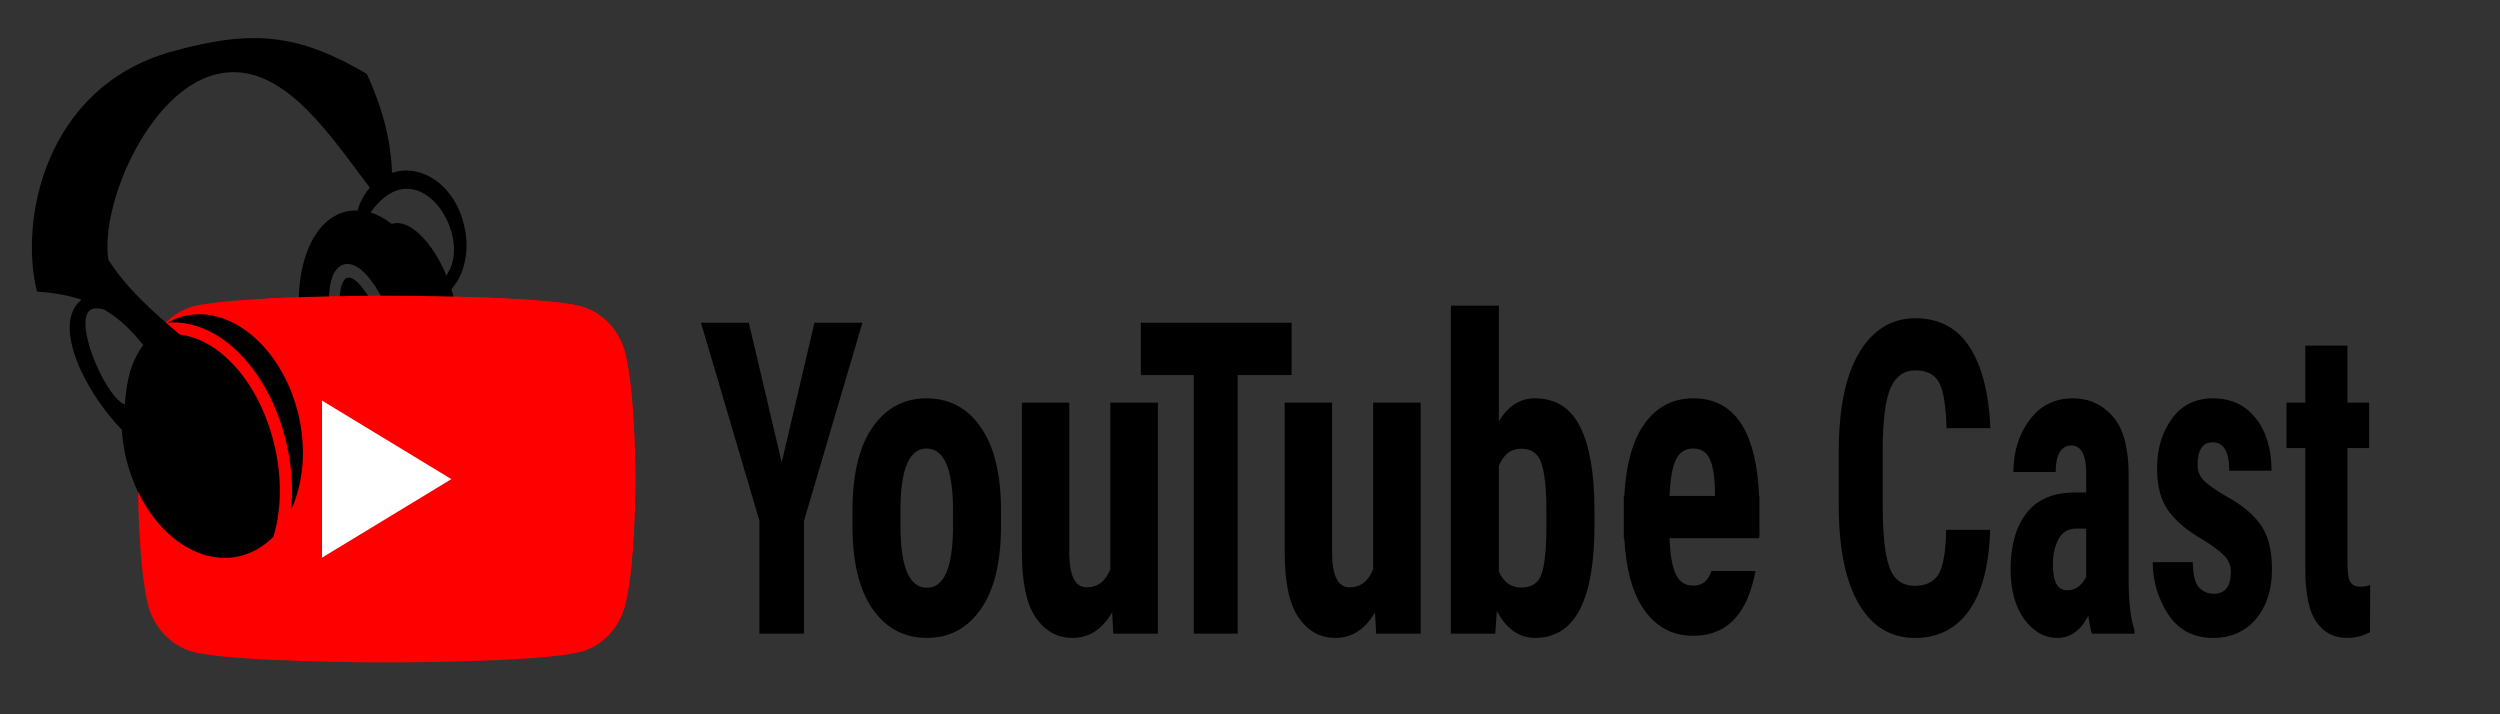 <svg xmlns:dc="http://purl.org/dc/elements/1.1/" xmlns:cc="http://creativecommons.org/ns#" xmlns:rdf="http://www.w3.org/1999/02/22-rdf-syntax-ns#" xmlns:svg="http://www.w3.org/2000/svg" xmlns="http://www.w3.org/2000/svg" xmlns:sodipodi="http://sodipodi.sourceforge.net/DTD/sodipodi-0.dtd" xmlns:inkscape="http://www.inkscape.org/namespaces/inkscape" width="350" height="100" id="svg12" sodipodi:docname="logo.svg" inkscape:version="0.92.5 (2060ec1f9f, 2020-04-08)"><rect width="100%" height="100%" fill="#333333" stroke="none"/><defs id="defs16"><filter inkscape:label="Black Light" inkscape:menu="Color" inkscape:menu-tooltip="Light areas turn to black" style="color-interpolation-filters:sRGB" id="filter4582"><feColorMatrix type="luminanceToAlpha" result="result2" id="feColorMatrix4574" /><feComposite in2="SourceGraphic" operator="arithmetic" in="result2" k3="2" result="result4" id="feComposite4576" /><feBlend in="result4" mode="multiply" result="result3" in2="result2" id="feBlend4578" /><feComposite in2="SourceGraphic" operator="in" in="result3" id="feComposite4580" /></filter></defs><sodipodi:namedview pagecolor="#ffffff" bordercolor="#666666" borderopacity="1" objecttolerance="10" gridtolerance="10" guidetolerance="10" inkscape:pageopacity="0" inkscape:pageshadow="2" inkscape:window-width="1670" inkscape:window-height="898" id="namedview14" showgrid="false" inkscape:zoom="2.4324473" inkscape:cx="169.41137" inkscape:cy="61.544435" inkscape:window-x="0" inkscape:window-y="0" inkscape:window-maximized="0" inkscape:current-layer="svg12" /><path d="M20.816 49.44c.802-3.2 3.152-5.618 6.132-6.524 5.444-1.5 27.22-1.5 27.22-1.5s21.775.0 27.22 1.5c2.98.846 5.33 3.322 6.132 6.524 1.433 5.738 1.433 17.638 1.433 17.638s0 11.96-1.433 17.638c-.86 3.2-3.152 5.678-6.2 6.524-5.387 1.5-27.162 1.5-27.162 1.5s-21.775.0-27.22-1.5c-2.98-.846-5.33-3.322-6.2-6.463-1.433-5.738-1.433-17.638-1.433-17.638s.057-11.96 1.5-17.698z" fill="red" id="path2" /><path d="m24 7.228c-17.87 5.047-21.3 23.8-18.82 33.6 2.494.16 4.523.563 6.243 1.126-4.405 3.527.77 13.27 5.626 18.193.093 1.415.304 2.857.674 4.3 2.347 9.23 9.58 15.187 16.195 13.318 1.654-.467 3.125-1.365 4.343-2.616.017-.017.02-.05.036-.066 1.126-3.766 1.226-8.448.01-13.228-1.292-5.083-3.78-9.266-6.774-11.923-2.003-1.777-4.193-2.84-6.373-3.1-3.818-3.235-7.535-6.57-9.986-10.46C14 28.782 20.678 13.008 30 10.472c9.27-2.527 16.146 8.47 21.78 15.797-.574.666-1.041 1.416-1.385 2.225-.13.308-.232.657-.33.982-.62-.02-1.245.018-1.85.2-5.373 1.517-7.84 10.213-5.494 19.444 2.346 9.231 8.6 15.46 13.982 13.943 4.204-1.188 6.622-6.78 6.354-13.575 1.277-1.628 1.325-5.16.14-8.986.543-.646 1.02-1.373 1.35-2.16.862-2.058 1.015-4.5.382-6.998-.633-2.498-1.94-4.583-3.664-5.9-1.724-1.317-3.92-1.95-6.135-1.323-.08.023-.166.043-.246.07-.2-5.274-1.6-9.602-3.52-13.843C41.908 4.818 35.52 3.988 24.004 7.24zM62.792 38.06c-.08.2-.197.35-.288.526-2.023-4.896-5.34-8.036-7.638-7.234-.973-.73-1.976-1.3-3-1.6C58.3 20.7 66.03 32.432 62.8 38.06zm-49.768 5.166c.397-.097.902-.073 1.558.116 2.367 1.373 3.977 3.13 5.477 4.955-1.714 2.342-2.345 4.868-2.572 8.34-2.847-1.034-7.672-12.62-4.463-13.4zm34.968-6.154c.67-.25 1.412-.072 2.093.353.681.425 1.355 1.152 1.983 1.996 1.257 1.688 2.417 4.084 3.285 6.907.868 2.823 1.228 5.5 1.16 7.674-.034 1.092-.117 2.103-.423 2.898-.306.795-.798 1.442-1.468 1.693-.67.251-1.412.072-2.093-.353-.681-.425-1.355-1.152-1.983-1.996-1.257-1.688-2.467-4.07-3.334-6.893-.867-2.823-1.228-5.5-1.16-7.674.034-1.092.166-2.117.472-2.912.306-.795.798-1.442 1.468-1.693zm-22.56 7.262c-.68.201-1.335.479-1.951.829 3.188-.23 6.43 1.05 9.16 3.47 3.285 2.915 5.94 7.398 7.306 12.773.876 3.448 1.132 6.87.802 9.998 1.732-3.773 2.22-8.693.942-13.713-2.347-9.23-9.643-15.224-16.258-13.356zm23.134-5.423c-.26.097-.485.358-.678.858-.193.5-.32 1.24-.348 2.154-.056 1.826.275 4.32 1.074 6.92.799 2.6 1.915 4.864 2.966 6.275.526.706 1.04 1.152 1.468 1.42.428.268.745.313 1.004.217.259-.096.485-.358.678-.858.193-.5.333-1.2.362-2.103.056-1.826-.337-4.358-1.136-6.958-.799-2.6-1.888-4.76-2.94-6.17C50.5 39.96 50 39.396 49.57 39.13 49.14 38.864 48.825 38.817 48.566 38.913z" id="path4" inkscape:connector-curvature="0" sodipodi:nodetypes="cccccccccccccccccsccccssccccccccccccccccccscscssscscsccccccccccscscssscscscc" /><path d="M37.232 41.8c7.9-.404 16.935-.404 16.935-.404s21.775.0 27.22 1.5c2.98.846 5.33 3.322 6.132 6.524 1.433 5.738 1.433 17.638 1.433 17.638s0 11.96-1.433 17.638c-.86 3.2-3.152 5.678-6.2 6.524-14.7-16.467-33.073-20.255-44.097-49.42z" fill="red" id="path6" /><path d="M45.084 56.084l18.108 10.993L45.084 78.07z" fill="#fff" id="path8" /><g id="g4641"><path d="m104.836 45.184 4.603 19.551 4.582-19.551h6.716l-8.181 27.742v15.784h-6.235V72.926L98.141 45.184z" style="font-style:normal;font-variant:normal;font-weight:700;font-stretch:normal;font-size:51.219px;line-height:125%;font-family:roboto condensed;-inkscape-font-specification:'Roboto Condensed, Bold';font-variant-ligatures:normal;font-variant-caps:normal;font-variant-numeric:normal;font-feature-settings:normal;text-align:start;letter-spacing:0;word-spacing:0;writing-mode:lr-tb;text-anchor:start;fill:#000;fill-opacity:1;stroke:none;stroke-width:1.28px;stroke-linecap:butt;stroke-linejoin:miter;stroke-opacity:1" id="path4588" inkscape:connector-curvature="0" /><path d="m119.347 71.491q0-7.623 2.801-11.659 2.825-4.066 7.572-4.066 4.795.0 7.596 4.066 2.825 4.036 2.825 11.659v2.123q0 7.623-2.825 11.659-2.801 4.036-7.549 4.036-4.771.0-7.596-4.036-2.825-4.036-2.825-11.659zm6.718 2.123q0 8.669 3.703 8.669 3.537.0 3.656-8.131v-2.661q0-8.699-3.703-8.699-3.537.0-3.656 8.161z" style="font-style:normal;font-variant:normal;font-weight:700;font-stretch:normal;font-size:51.219px;line-height:125%;font-family:roboto condensed;-inkscape-font-specification:'Roboto Condensed, Bold';font-variant-ligatures:normal;font-variant-caps:normal;font-variant-numeric:normal;font-feature-settings:normal;text-align:start;letter-spacing:0;word-spacing:0;writing-mode:lr-tb;text-anchor:start;fill:#000;fill-opacity:1;stroke:none;stroke-width:1.364px;stroke-linecap:butt;stroke-linejoin:miter;stroke-opacity:1" id="path4590" inkscape:connector-curvature="0" /><path d="m155.867 88.71-.164-2.989q-2.064 3.587-5.559 3.587-3.143.0-5.113-2.81-1.97-2.81-1.97-9.208V56.364h6.637v20.926q0 4.933 2.439 4.933 2.298.0 3.307-2.511V56.364h6.661v32.346z" style="font-style:normal;font-variant:normal;font-weight:700;font-stretch:normal;font-size:51.219px;line-height:125%;font-family:roboto condensed;-inkscape-font-specification:'Roboto Condensed, Bold';font-variant-ligatures:normal;font-variant-caps:normal;font-variant-numeric:normal;font-feature-settings:normal;text-align:start;letter-spacing:0;word-spacing:0;writing-mode:lr-tb;text-anchor:start;fill:#000;fill-opacity:1;stroke:none;stroke-width:1.356px;stroke-linecap:butt;stroke-linejoin:miter;stroke-opacity:1" id="path4592" inkscape:connector-curvature="0" /><path d="m159.715 52.508v-7.324h21.111v7.324h-7.553v36.202h-6.151v-36.202z" style="font-style:normal;font-variant:normal;font-weight:700;font-stretch:normal;font-size:51.219px;line-height:125%;font-family:roboto condensed;-inkscape-font-specification:'Roboto Condensed, Bold';font-variant-ligatures:normal;font-variant-caps:normal;font-variant-numeric:normal;font-feature-settings:normal;text-align:start;letter-spacing:0;word-spacing:0;writing-mode:lr-tb;text-anchor:start;fill:#000;fill-opacity:1;stroke:none;stroke-width:1.28px;stroke-linecap:butt;stroke-linejoin:miter;stroke-opacity:1" id="path4594" inkscape:connector-curvature="0" /><path d="m223.221 73.583q0 7.862-2.075 11.808-2.075 3.916-6.224 3.916-3.386.0-5.366-3.797l-.215 3.199H203.117V42.792h6.725v16.203q1.932-3.229 5.032-3.229 4.34.0 6.32 3.946 2.003 3.916 2.027 11.539zM212.943 62.821q-2.146.0-3.1 2.421v14.738q.93 2.272 3.148 2.272 2.218.0 2.862-1.973.644-1.973.644-6.696v-2.123q0-4.395-.668-6.517-.644-2.123-2.886-2.123z" style="font-style:normal;font-variant:normal;font-weight:700;font-stretch:normal;font-size:51.219px;line-height:125%;font-family:roboto condensed;-inkscape-font-specification:'Roboto Condensed, Bold';font-variant-ligatures:normal;font-variant-caps:normal;font-variant-numeric:normal;font-feature-settings:normal;text-align:start;letter-spacing:0;word-spacing:0;writing-mode:lr-tb;text-anchor:start;fill:#000;fill-opacity:1;stroke:none;stroke-width:1.367px;stroke-linecap:butt;stroke-linejoin:miter;stroke-opacity:1" id="path4598" inkscape:connector-curvature="0" /><path style="font-style:normal;font-variant:normal;font-weight:700;font-stretch:normal;font-size:51.219px;line-height:125%;font-family:roboto condensed;-inkscape-font-specification:'Roboto Condensed, Bold';font-variant-ligatures:normal;font-variant-caps:normal;font-variant-numeric:normal;font-feature-settings:normal;text-align:start;letter-spacing:0;word-spacing:0;writing-mode:lr-tb;text-anchor:start;fill:#000;fill-opacity:1;stroke:none;stroke-width:1.327px;stroke-linecap:butt;stroke-linejoin:miter;stroke-opacity:1" d="m237.061 55.766c-3.056.0-5.445 1.356-7.168 4.066-1.447 2.28-2.275 5.486-2.496 9.598h-.066v2.301 1.316 2.301h.068c.221 4.111 1.047 7.316 2.494 9.596 1.723 2.71 4.112 4.066 7.168 4.066 3.056.0 5.355-1.285 6.898-3.855.82-1.367 1.413-3.119 1.805-5.213h-6.145c-.073.184-.154.352-.244.549-.449.996-1.229 1.494-2.338 1.494-1.109.0-1.916-.528-2.426-1.584-.494-1.036-.787-2.721-.877-5.053h5.123 1.236 6.18c.105-.458.045-1.217.045-1.764v-2.393-1.762h-.045c-.184-4.268-.953-7.539-2.314-9.807-1.543-2.571-3.842-3.857-6.898-3.857zm-.023 7.025c1.109.0 1.888.5 2.338 1.496.449.977.689 2.439.719 4.393v.748h-6.359c.09-2.332.383-4.016.877-5.053.509-1.056 1.317-1.584 2.426-1.584z" id="path4600" inkscape:connector-curvature="0" /><path d="m272.466 74.181h6.151q-.209 7.414-2.929 11.27-2.72 3.856-7.616 3.856-5.021.0-7.804-4.693-2.783-4.693-2.845-13.542v-7.802q0-9.118 2.866-13.901 2.887-4.813 7.867-4.813 4.979.0 7.574 4.006 2.594 3.976 2.929 11.39h-6.151q-.105-4.664-1.025-6.368-.921-1.734-3.327-1.734-2.364.0-3.452 2.421-1.088 2.421-1.13 8.46v7.922q0 6.158.942 8.759.942 2.601 3.557 2.601 2.281.0 3.285-1.555 1.004-1.555 1.109-6.278z" style="font-style:normal;font-variant:normal;font-weight:700;font-stretch:normal;font-size:51.219px;line-height:125%;font-family:roboto condensed;-inkscape-font-specification:'Roboto Condensed, Bold';font-variant-ligatures:normal;font-variant-caps:normal;font-variant-numeric:normal;font-feature-settings:normal;text-align:start;letter-spacing:0;word-spacing:0;writing-mode:lr-tb;text-anchor:start;fill:#000;fill-opacity:1;stroke:none;stroke-width:1.28px;stroke-linecap:butt;stroke-linejoin:miter;stroke-opacity:1" id="path4602" inkscape:connector-curvature="0" /><path d="m292.866 88.71q-.314-1.016-.502-2.511-1.611 3.109-4.31 3.109-2.741.0-4.666-2.631-1.904-2.631-1.904-7.025.0-4.933 2.218-7.802 2.218-2.9 6.779-2.9h1.59v-2.601q0-3.976-2.05-3.976-2.218.0-2.218 3.707h-5.921q0-4.245 2.239-7.264 2.26-3.049 6.067-3.049 3.368.0 5.586 2.511 2.239 2.511 2.239 8.191v15.186q.042 4.305.816 6.547v.508zm-3.473-6.069q.962.0 1.653-.568.69-.568 1.025-1.345v-6.726h-1.402q-1.674.0-2.469 1.465-.795 1.465-.795 3.587.0 3.587 1.988 3.587z" style="font-style:normal;font-variant:normal;font-weight:700;font-stretch:normal;font-size:51.219px;line-height:125%;font-family:roboto condensed;-inkscape-font-specification:'Roboto Condensed, Bold';font-variant-ligatures:normal;font-variant-caps:normal;font-variant-numeric:normal;font-feature-settings:normal;text-align:start;letter-spacing:0;word-spacing:0;writing-mode:lr-tb;text-anchor:start;fill:#000;fill-opacity:1;stroke:none;stroke-width:1.28px;stroke-linecap:butt;stroke-linejoin:miter;stroke-opacity:1" id="path4604" inkscape:connector-curvature="0" /><path d="m312.323 80.041q0-1.256-.9-2.212-.9-.957-3.013-2.272-3.096-1.734-4.77-3.946-1.653-2.212-1.653-6.098.0-4.036 2.071-6.876 2.071-2.87 5.754-2.87 3.808.0 6.005 2.81 2.197 2.78 2.197 7.324h-5.921q0-3.976-2.301-3.976-2.134.0-2.134 3.169.0 1.256.816 2.123.837.867 3.013 2.152 3.389 1.824 4.979 4.066 1.611 2.242 1.611 6.248.0 4.305-2.239 6.965-2.239 2.661-6.026 2.661-4.101.0-6.277-3.318-2.155-3.348-2.155-7.294h5.607q.042 2.631.858 3.528.816.897 2.092.897 2.385.0 2.385-3.079z" style="font-style:normal;font-variant:normal;font-weight:700;font-stretch:normal;font-size:51.219px;line-height:125%;font-family:roboto condensed;-inkscape-font-specification:'Roboto Condensed, Bold';font-variant-ligatures:normal;font-variant-caps:normal;font-variant-numeric:normal;font-feature-settings:normal;text-align:start;letter-spacing:0;word-spacing:0;writing-mode:lr-tb;text-anchor:start;fill:#000;fill-opacity:1;stroke:none;stroke-width:1.28px;stroke-linecap:butt;stroke-linejoin:miter;stroke-opacity:1" id="path4606" inkscape:connector-curvature="0" /><path d="m331.802 88.501q-1.444.807-3.285.807-2.636.0-4.205-2.212-1.569-2.212-1.569-7.384V62.732h-2.636v-6.368h2.636v-7.982h5.9v7.982h3.034v6.368h-3.034v16.053q0 2.033.398 2.691.418.658 1.381.658.816.0 1.402-.239z" style="font-style:normal;font-variant:normal;font-weight:700;font-stretch:normal;font-size:51.219px;line-height:125%;font-family:roboto condensed;-inkscape-font-specification:'Roboto Condensed, Bold';font-variant-ligatures:normal;font-variant-caps:normal;font-variant-numeric:normal;font-feature-settings:normal;text-align:start;letter-spacing:0;word-spacing:0;writing-mode:lr-tb;text-anchor:start;fill:#000;fill-opacity:1;stroke:none;stroke-width:1.28px;stroke-linecap:butt;stroke-linejoin:miter;stroke-opacity:1" id="path4608" inkscape:connector-curvature="0" /><path inkscape:connector-curvature="0" id="path4611" style="font-style:normal;font-variant:normal;font-weight:700;font-stretch:normal;font-size:51.219px;line-height:125%;font-family:roboto condensed;-inkscape-font-specification:'Roboto Condensed, Bold';font-variant-ligatures:normal;font-variant-caps:normal;font-variant-numeric:normal;font-feature-settings:normal;text-align:start;letter-spacing:0;word-spacing:0;writing-mode:lr-tb;text-anchor:start;fill:#000;fill-opacity:1;stroke:none;stroke-width:1.356px;stroke-linecap:butt;stroke-linejoin:miter;stroke-opacity:1" d="m192.661 88.71-.164-2.989q-2.064 3.587-5.559 3.587-3.143.0-5.113-2.81-1.97-2.81-1.97-9.208V56.364h6.637v20.926q0 4.933 2.439 4.933 2.298.0 3.307-2.511V56.364h6.661v32.346z" /></g></svg>